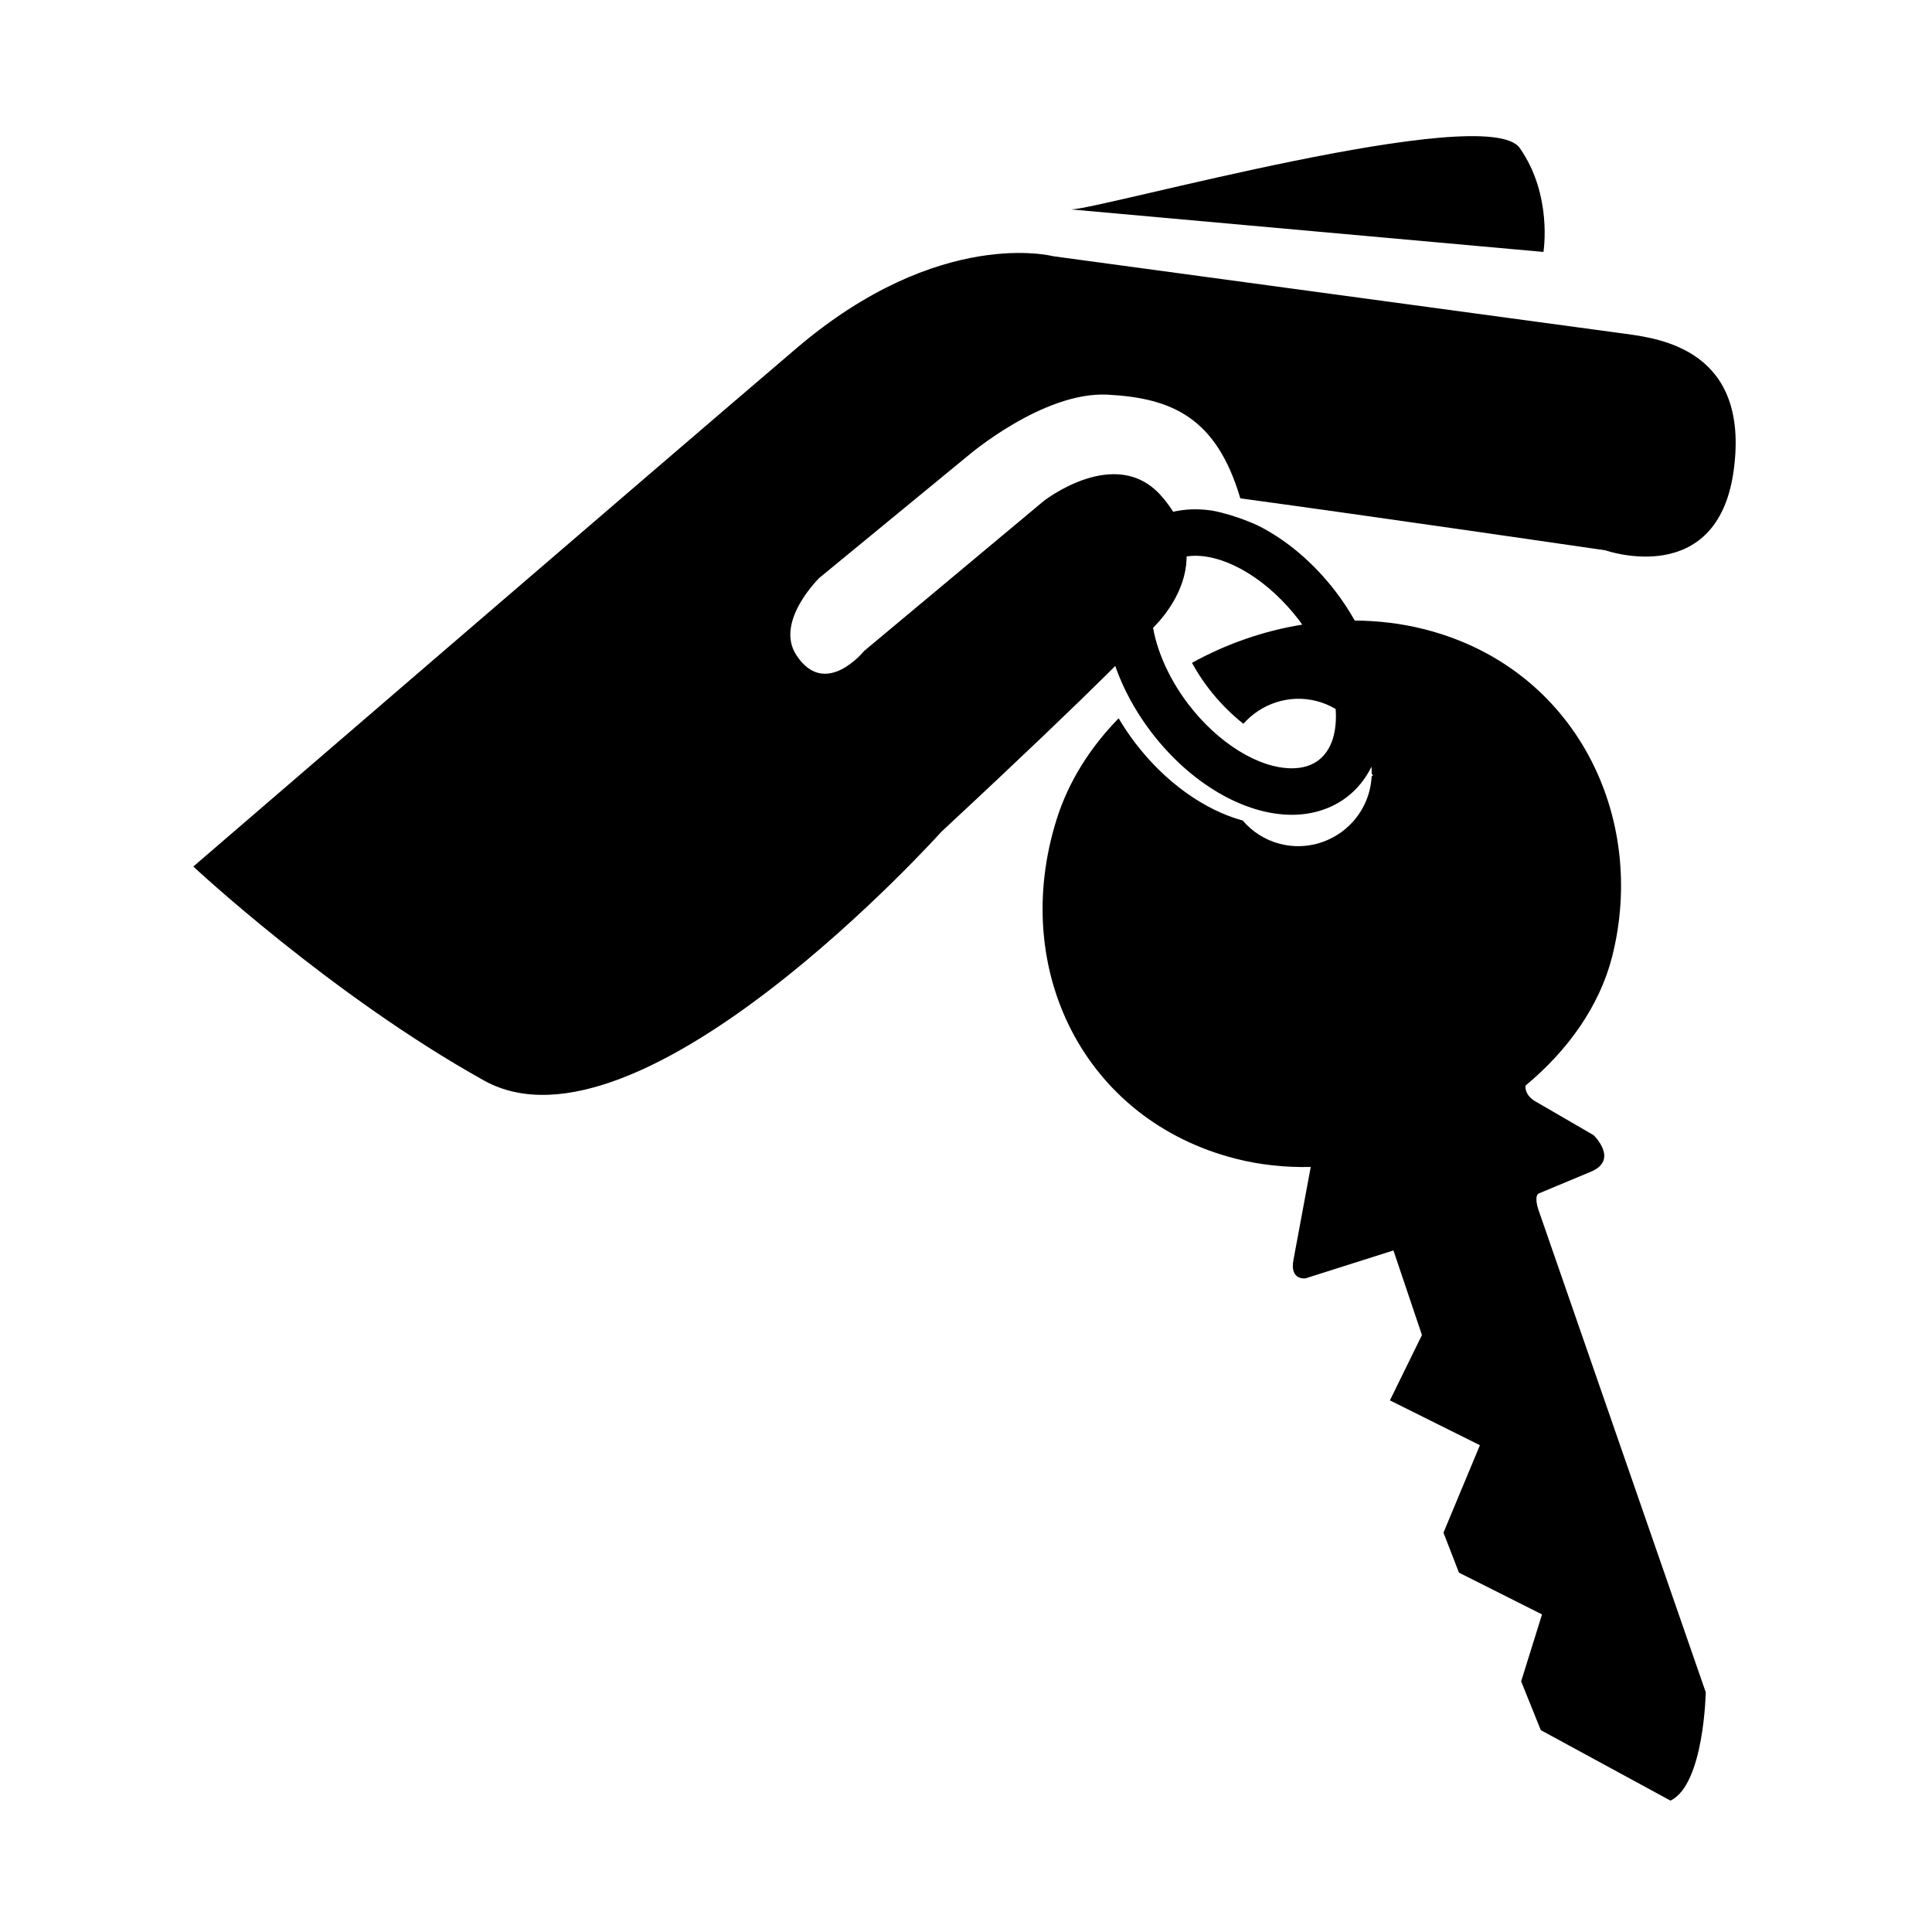 <?xml version="1.0" encoding="UTF-8"?>
<svg width="1200pt" height="1200pt" version="1.1" viewBox="0 0 1200 1200" xmlns="http://www.w3.org/2000/svg">
 <path d="m767.58 719.71c15.07 3.852 30.781 5.461 46.547 5.113l-10.727 57.648c-2.496 12.984 7.465 11.531 7.465 11.531l54.625-17.328 17.711 52.547-19.906 40.586 55.906 27.84-22.633 54.312 9.613 24.84 51.602 25.945-12.973 41.566 12.203 30.312 80.543 43.766c20.867-9.898 21.926-67.273 21.926-67.273l-103.86-299.5c-3.133-9.637 0.254-10.379 0.254-10.379l32.137-13.414c17.832-7.414 1.812-22.738 1.812-22.738l-36.828-21.383c-4.523-2.953-5.652-6.445-5.508-9.383 26.352-21.852 46.008-49.453 53.809-80.004 22.055-86.555-22.32-179.44-116.39-203.43-14.281-3.637-28.859-5.363-43.43-5.449-3.492-6.133-7.402-12.156-11.832-17.941-13.801-18.059-30.648-32.184-48.109-40.969 0 0-13.094-6.348-28.367-9.348-3.625-0.527-7.188-0.828-10.738-0.828-12.887 0-24.695 3.793-34.094 10.992-16.297 12.457-24.023 33.289-21.758 58.668 2.062 22.957 12.227 47.449 28.645 68.93 24.109 31.523 57.516 51.145 87.191 51.145 12.898 0 24.707-3.805 34.117-10.992 6.551-5.004 11.641-11.41 15.312-18.875 0.121 1.465 0.191 2.914 0.156 4.367l0.77 0.938c-0.266 0.238-0.527 0.469-0.805 0.719-0.168 2.914-0.613 5.879-1.332 8.82-6.254 24.504-31.129 39.277-55.488 33.109-9.434-2.41-17.387-7.633-23.281-14.52-23.809-6.516-48.098-23.762-66.758-48.191-3.781-4.957-7.223-10.094-10.297-15.312-17.617 18.035-31.129 39.254-38.473 62.652-29.438 93.375 17.172 186.94 111.24 210.9zm51.41-247.54c-4.402 3.336-9.984 5.039-16.609 5.039-20.578 0-45.805-15.625-64.273-39.793-12.938-16.957-21.254-36.637-22.812-53.988-0.758-8.773-0.445-24.781 10.547-33.168 4.391-3.336 9.984-5.051 16.57-5.051 20.578 0 45.805 15.637 64.297 39.816 0.73 0.961 1.391 1.957 2.113 2.953-24.086 3.887-47.438 12.07-68.473 23.734 2.953 5.352 6.324 10.598 10.141 15.613 6.574 8.605 14.027 16.105 21.805 22.234 11.004-12.445 28.297-18.492 45.434-14.125 4.273 1.094 8.258 2.797 11.879 4.934 0.625 9-0.164 23.809-10.617 31.801z"/>
 <path d="m300.62 671.12c96.898 54 284.03-154.45 284.03-154.45 103.23-95.953 127.99-123.41 127.99-123.41s48.707-40.008 8.496-85.402c-28.234-31.871-72.996 3.434-72.996 3.434l-111.43 93.035s-24.18 30-42.059 2.617c-13.645-20.832 14.23-47.988 14.23-47.988l92.113-75.707s46.754-40.223 86.977-38.113c39.887 2.09 67.598 14.137 82.402 64.391 79.922 10.848 226.71 32.27 226.71 32.27s69.672 24.625 79.754-49.691c10.078-74.281-45.07-81.758-67.141-84.758-22.055-2.988-355.56-48.203-355.56-48.203s-70.477-18.625-159.3 57.047c-88.883 75.758-374.77 322.02-374.77 322.02 0-0.004 85.633 80.039 180.55 132.91z"/>
 <path d="m665.27 130.08c17.617 0 258.14-67.465 278.69-38.125 20.543 29.352 14.688 64.523 14.688 64.523z"/>
</svg>
